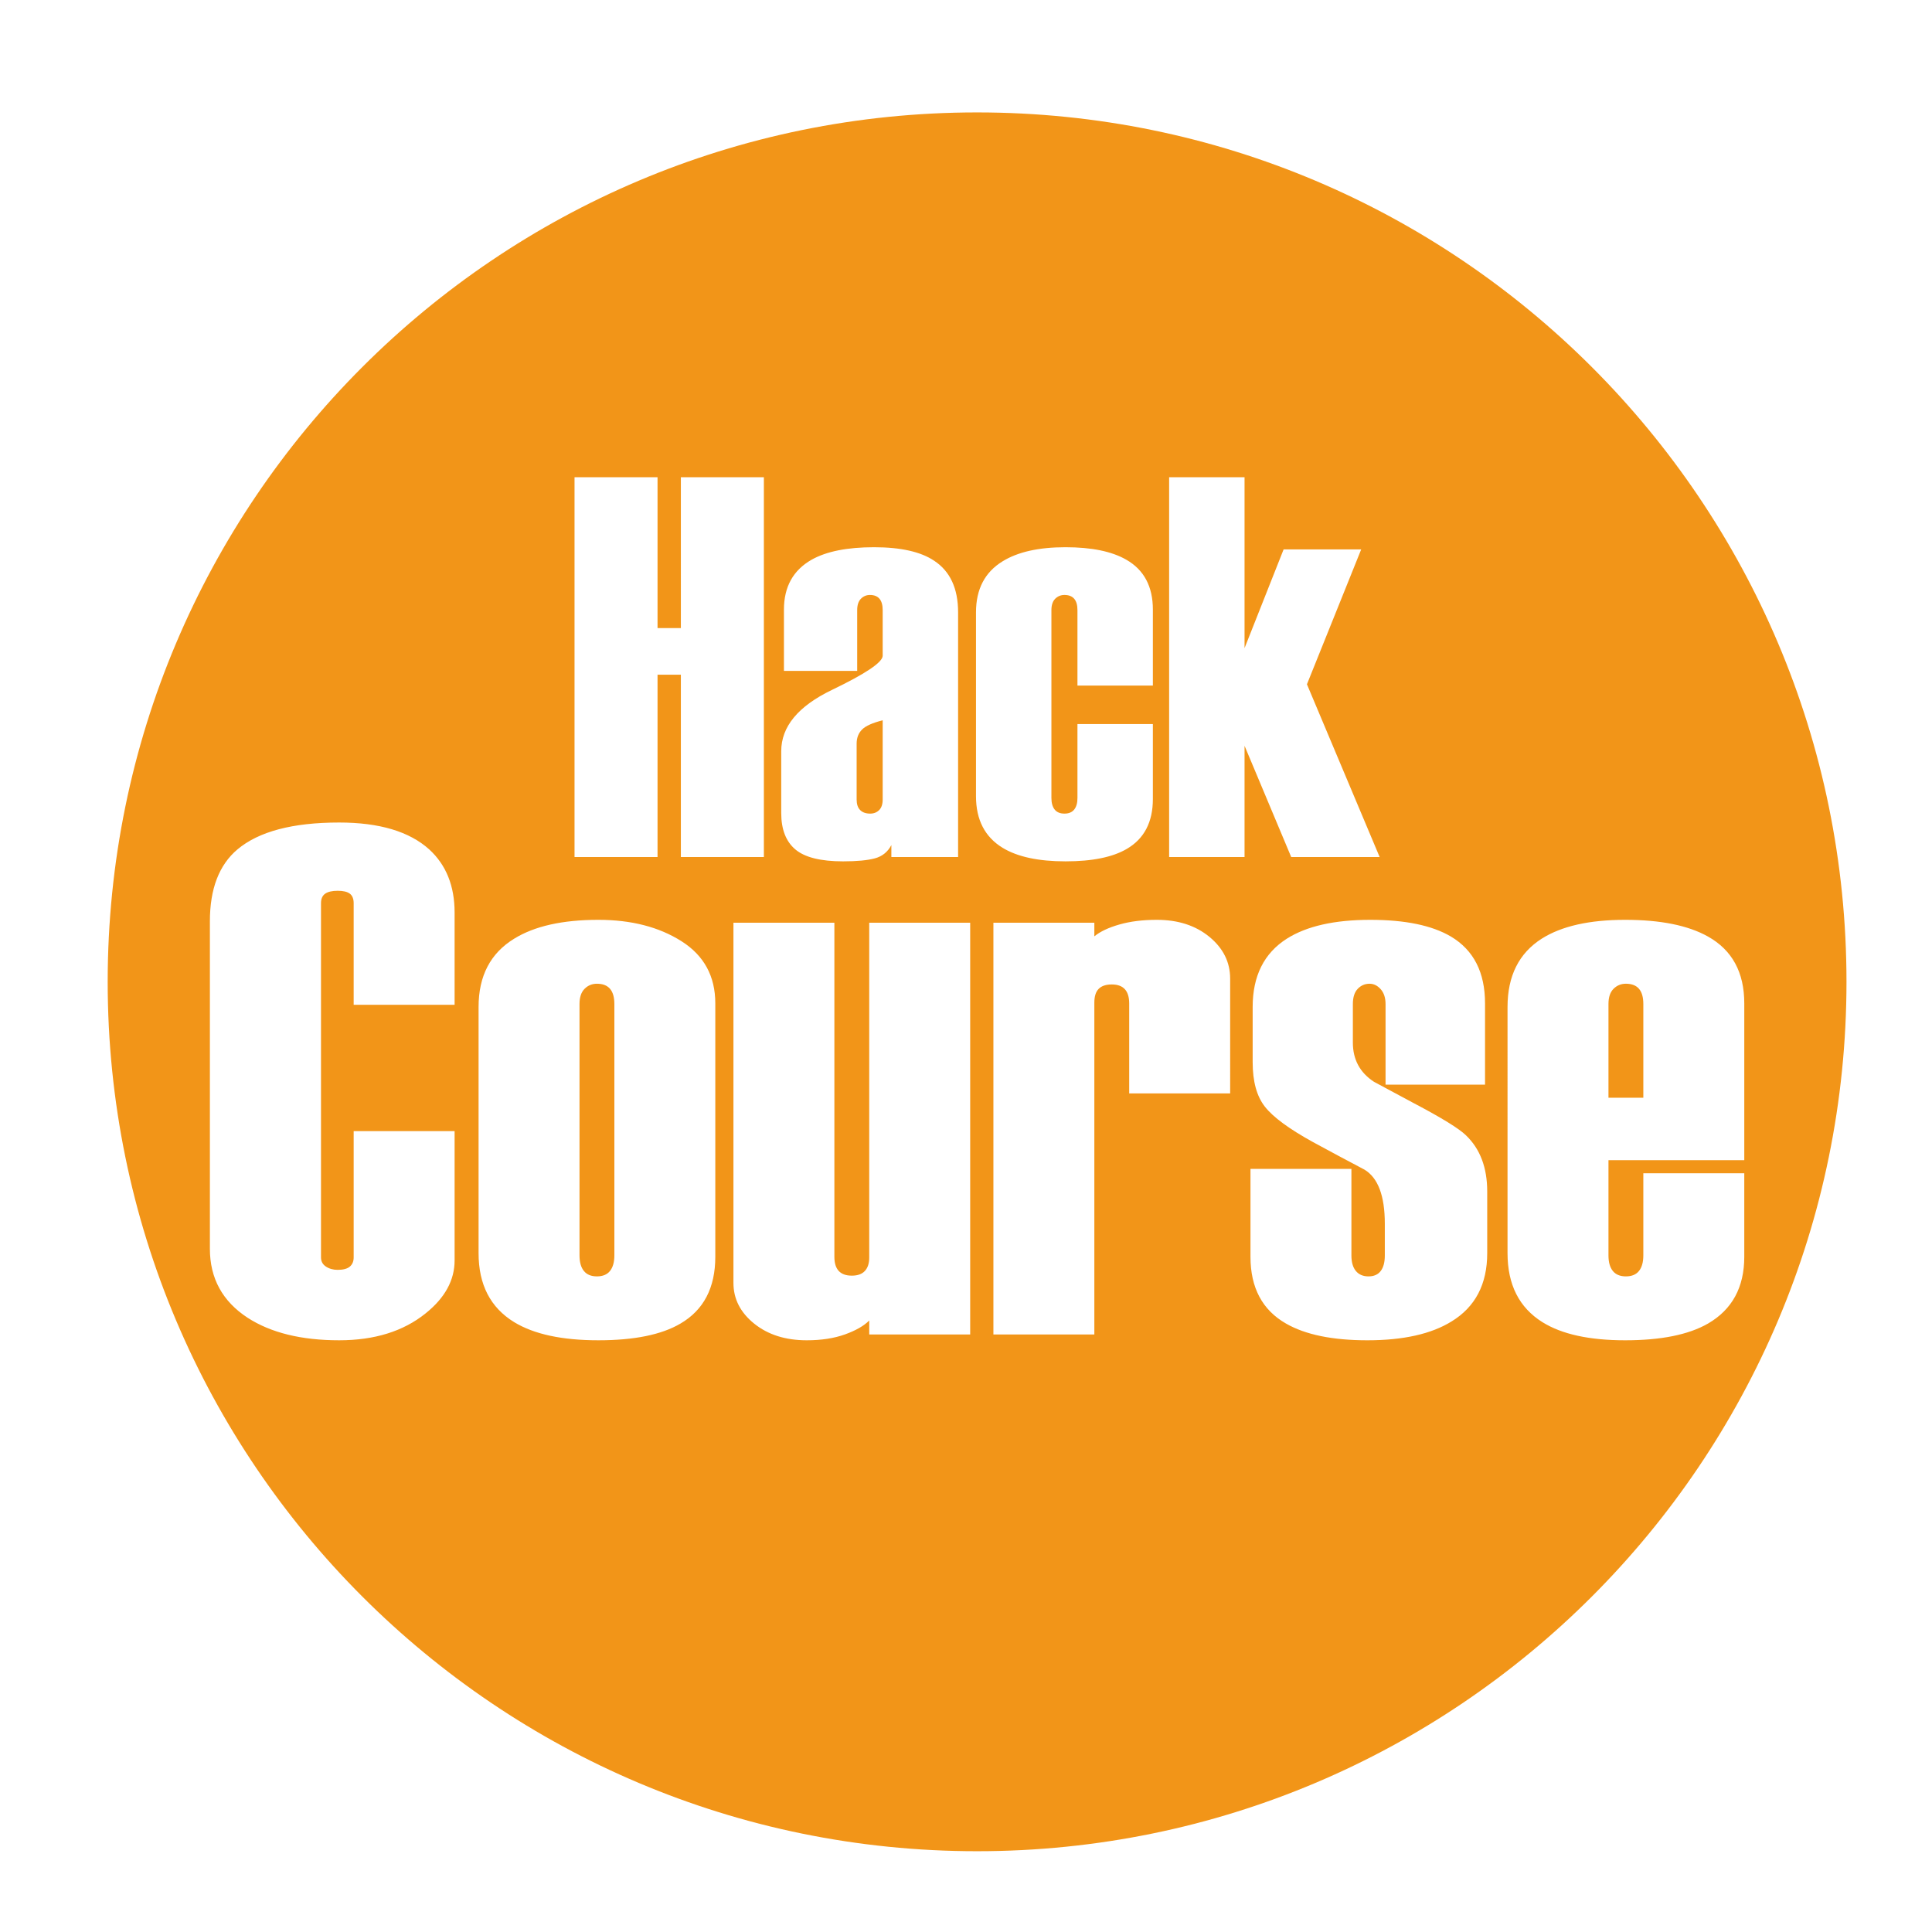 <?xml version="1.0" encoding="utf-8"?>
<!-- Generator: Adobe Illustrator 17.0.0, SVG Export Plug-In . SVG Version: 6.00 Build 0)  -->
<!DOCTYPE svg PUBLIC "-//W3C//DTD SVG 1.1//EN" "http://www.w3.org/Graphics/SVG/1.1/DTD/svg11.dtd">
<svg version="1.1" id="圖層_1" xmlns="http://www.w3.org/2000/svg" xmlns:xlink="http://www.w3.org/1999/xlink" x="0px" y="0px"
	 width="1417.32px" height="1417.32px" viewBox="0 0 1417.32 1417.32" enable-background="new 0 0 1417.32 1417.32"
	 xml:space="preserve">
<path fill="#F29518" d="M-992.303,1411.3c-352.245,0-637.795,285.55-637.795,637.795s285.55,637.795,637.795,637.795
	s637.795-285.551,637.795-637.795S-640.058,1411.3-992.303,1411.3z M-999.94,2329.266h-123.004v-270.121h-34.561v270.121h-123.004
	v-562.763h123.004v223.503h34.561v-223.503h123.004V2329.266z M-704.096,1964.268H-815.84v-112.459
	c0-4.842-1.414-8.352-4.208-10.513c-2.811-2.161-7.296-3.233-13.47-3.233c-6.159,0-10.789,1.072-13.877,3.217
	c-3.087,2.161-4.615,5.655-4.615,10.497v392.215c0,4.322,1.82,7.685,5.46,10.091c3.64,2.421,7.994,3.64,13.032,3.64
	c6.174,0,10.659-1.219,13.47-3.64c2.795-2.421,4.208-5.785,4.208-10.107v-139.822h111.744v143.104
	c0,21.985-10.725,41.548-32.156,58.691c-24.65,19.84-56.546,29.752-95.674,29.752c-41.792,0-75.557-8.303-101.295-24.926
	c-27.867-18.215-41.792-43.677-41.792-76.37v-362.577c0-35.91,10.172-62.444,30.548-79.603
	c23.577-19.807,61.096-29.736,112.54-29.736c44.489,0,77.718,9.928,99.703,29.736c18.751,17.159,28.127,40.476,28.127,69.951
	V1964.268z"/>
<g>
	<path fill="#F29518" d="M-842.805,1842.45c-6.987-2.925-16.622-4.387-28.907-4.387v151.131c12.837,0,21.221-0.78,25.137-2.389
		c9.506-4.257,14.251-13.324,14.251-27.184v-91.985C-832.324,1853.791-835.818,1845.391-842.805,1842.45z"/>
	<path fill="#F29518" d="M-992.302,1411.3c-352.245,0-637.796,285.55-637.796,637.795c0,352.244,285.551,637.795,637.796,637.795
		c352.244,0,637.795-285.551,637.795-637.795C-354.507,1696.85-640.058,1411.3-992.302,1411.3z M-1022.859,1964.267h-111.743
		v-112.458c0-4.843-1.414-8.352-4.209-10.513c-2.811-2.161-7.296-3.234-13.47-3.234c-6.158,0-10.789,1.073-13.876,3.218
		c-3.087,2.161-4.615,5.655-4.615,10.497v392.215c0,4.322,1.82,7.685,5.459,10.091c3.64,2.421,7.995,3.64,13.032,3.64
		c6.175,0,10.66-1.219,13.47-3.64c2.795-2.421,4.209-5.785,4.209-10.107v-139.821h111.743v143.104
		c0,21.985-10.724,41.548-32.156,58.691c-24.65,19.84-56.546,29.751-95.673,29.751c-41.792,0-75.558-8.303-101.295-24.926
		c-27.867-18.215-41.792-43.677-41.792-76.37v-362.577c0-35.91,10.172-62.444,30.548-79.603
		c23.577-19.807,61.095-29.735,112.54-29.735c44.489,0,77.718,9.928,99.703,29.735c18.752,17.159,28.127,40.476,28.127,69.951
		V1964.267z M-813.833,2329.266c-6.971-8.043-11.797-19.954-14.477-35.78c-2.681-15.794-4.013-38.185-4.013-67.124v-138.278
		c0-13.925-3.494-22.375-10.481-25.332c-6.987-2.925-16.622-4.42-28.907-4.42v270.934h-123.003v-562.763h152.739
		c40.72,0,72.486,9.067,95.267,27.217c22.781,18.134,34.171,42.133,34.171,71.982v67.206c0,18.67-2.925,33.083-8.774,43.205
		c-10.66,18.67-33.018,33.603-67.092,44.798c31.409,8.06,52.972,20.669,64.687,37.844c7.442,11.277,11.179,26.843,11.179,46.699
		v121.558c1.073,19.873,2.128,34.903,3.217,45.107c3.737,31.652,9.912,50.712,18.491,57.147H-813.833z"/>
</g>
<g>
	<path fill="#F29518" d="M1205.55,736.495c0-4.953-1.066-8.657-3.198-11.123c-2.121-2.465-5.319-3.704-9.583-3.704
		c-3.553,0-6.579,1.238-9.055,3.704c-2.487,2.466-3.736,6.17-3.736,11.123v68.813h25.572V736.495z"/>
	<path fill="#F29518" d="M437.909,721.669c-3.553,0-6.568,1.238-9.055,3.714c-2.487,2.487-3.725,6.202-3.725,11.166v184.4
		c0,4.964,1.066,8.765,3.198,11.424c2.132,2.66,5.33,3.984,9.582,3.984c4.264,0,7.462-1.324,9.594-3.984
		c2.132-2.659,3.198-6.46,3.198-11.424v-184.4c0-4.964-1.066-8.679-3.198-11.166C445.37,722.907,442.173,721.669,437.909,721.669z"
		/>
	<path fill="#F29518" d="M638.384,596.866c2.654,0,4.843-0.861,6.572-2.59c1.721-1.721,2.582-4.304,2.582-7.763v-58.104
		c-7.433,1.858-12.477,4.118-15.123,6.765c-2.654,2.655-3.982,6.106-3.982,10.345v40.994c0,3.459,0.861,6.041,2.59,7.763
		C632.745,596.005,635.198,596.866,638.384,596.866z"/>
	<path fill="#F29518" d="M716.792,82.468c-352.245,0-637.795,285.551-637.795,637.795c0,352.245,285.55,637.796,637.795,637.796
		s637.795-285.551,637.795-637.796C1354.587,368.019,1069.036,82.468,716.792,82.468z M573.112,551.094
		c0-18.043,12.404-33.038,37.213-44.976c24.809-11.938,37.213-20.296,37.213-25.074v-33.432c0-3.717-0.78-6.5-2.333-8.358
		c-1.561-1.85-3.902-2.784-7.015-2.784c-2.607,0-4.819,0.933-6.637,2.784c-1.81,1.858-2.719,4.641-2.719,8.358v44.573h-53.736
		v-44.967c0-16.716,6.773-28.92,20.304-36.618c10.876-6.105,26.128-9.154,45.772-9.154c19.628,0,34.358,3.322,44.179,9.95
		c11.672,7.698,17.513,20.296,17.513,37.808v179.501h-48.958v-8.752c-2.654,5.036-6.709,8.293-12.139,9.75
		c-5.446,1.456-13.201,2.188-23.288,2.188c-16.451,0-28.123-2.928-35.025-8.761c-6.902-5.832-10.345-14.721-10.345-26.667V551.094z
		 M421.477,350.099h60.895v110.649h17.111V350.099h60.895v278.607h-60.895V494.976h-17.111v133.729h-60.895V350.099z
		 M333.499,737.109h-74.046v-74.52c0-3.209-0.937-5.535-2.789-6.966c-1.863-1.432-4.834-2.143-8.926-2.143
		c-4.081,0-7.149,0.711-9.195,2.132c-2.045,1.432-3.058,3.747-3.058,6.956v259.9c0,2.864,1.206,5.093,3.618,6.687
		c2.412,1.604,5.297,2.412,8.635,2.412c4.092,0,7.064-0.808,8.926-2.412c1.852-1.604,2.789-3.833,2.789-6.697v-92.653h74.046v94.827
		c0,14.568-7.107,27.532-21.308,38.891c-16.334,13.147-37.47,19.715-63.398,19.715c-27.693,0-50.068-5.502-67.123-16.517
		c-18.466-12.07-27.693-28.942-27.693-50.606V675.854c0-23.796,6.74-41.379,20.243-52.749
		c15.623-13.125,40.485-19.704,74.574-19.704c29.481,0,51.5,6.579,66.068,19.704c12.426,11.37,18.638,26.821,18.638,46.353V737.109z
		 M524.747,921.972c0,22.73-8.527,39.075-25.572,49.013c-13.847,8.161-33.917,12.253-60.2,12.253
		c-26.638,0-47.236-4.436-61.793-13.319c-17.411-10.66-26.1-27.521-26.1-50.606V738.714c0-22.73,8.689-39.419,26.1-50.079
		c14.913-9.227,35.511-13.847,61.793-13.847c24.151,0,44.49,5.244,60.997,15.71c16.517,10.487,24.775,25.669,24.775,45.556V921.972z
		 M711.731,978.974h-74.057v-10.25c-3.909,3.951-9.852,7.354-17.842,10.218c-7.989,2.853-17.314,4.296-27.973,4.296
		c-15.634,0-28.501-4.092-38.622-12.253c-10.121-8.172-15.182-18.11-15.182-29.836V676.92h74.046v245.074
		c0,9.227,4.264,13.825,12.791,13.825c4.264,0,7.462-1.141,9.583-3.446c2.132-2.304,3.198-5.577,3.198-9.841V676.92h74.057V978.974z
		 M715.995,584.131V449.204c0-16.981,6.5-29.45,19.499-37.414c11.15-6.894,26.531-10.345,46.174-10.345
		c19.106,0,33.963,3.049,44.574,9.154c12.999,7.425,19.507,19.636,19.507,36.618v55.715h-55.329v-55.321
		c0-3.717-0.796-6.5-2.389-8.358c-1.585-1.85-3.974-2.784-7.16-2.784c-2.654,0-4.915,0.925-6.765,2.775
		c-1.859,1.858-2.791,4.633-2.791,8.342v137.767c0,3.708,0.796,6.548,2.389,8.535c1.593,1.987,3.982,2.976,7.167,2.976
		s5.575-0.989,7.16-2.968c1.593-1.979,2.389-4.811,2.389-8.503v-54.203h55.329v54.927c0,16.981-6.371,29.193-19.106,36.617
		c-10.353,6.097-25.347,9.155-44.976,9.155c-19.901,0-35.29-3.314-46.174-9.951C722.495,613.976,715.995,601.379,715.995,584.131z
		 M902.441,802.111h-74.057V736.14c0-9.292-4.264-13.944-12.78-13.944c-4.264,0-7.462,1.077-9.594,3.209
		c-2.132,2.132-3.198,5.513-3.198,10.132v243.437h-74.046V676.92h74.046v9.981c4.264-3.51,10.39-6.406,18.38-8.689
		c7.989-2.283,17.131-3.424,27.435-3.424c15.623,0,28.501,4.178,38.622,12.512c10.121,8.355,15.193,18.563,15.193,30.633V802.111z
		 M913.001,628.705H857.68V350.099h55.321v125.37l28.662-72.431h56.914l-39.803,98.953l53.334,126.714h-64.878l-34.228-81.594
		V628.705z M1091.029,919.313c0,22.729-8.711,39.419-26.11,50.068c-14.913,9.249-35.521,13.858-61.794,13.858
		c-25.572,0-45.47-4.092-59.672-12.253c-17.4-9.938-26.1-26.283-26.1-49.013v-64.464H991.4v63.495c0,4.953,1.088,8.732,3.263,11.381
		c2.186,2.649,5.276,3.973,9.27,3.973c3.984,0,6.977-1.324,8.98-3.973c2.003-2.649,2.993-6.428,2.993-11.37v-23.279
		c0-20.458-4.974-33.691-14.912-39.688c-13.502-7.106-26.1-13.858-37.826-20.243c-17.4-9.593-29.125-18.197-35.155-25.841
		c-6.051-7.634-9.055-18.552-9.055-32.765v-40.485c0-22.73,8.334-39.419,25.034-50.079c14.557-9.227,34.972-13.847,61.266-13.847
		c25.572,0,45.276,4.081,59.134,12.253c16.689,9.938,25.034,26.283,25.034,49.013v59.661h-72.981v-59.134
		c0-4.608-1.195-8.259-3.575-10.918c-2.379-2.67-5.103-3.994-8.151-3.994c-3.413,0-6.299,1.249-8.679,3.725
		c-2.379,2.487-3.574,6.213-3.574,11.187v28.232c0,12.436,5.146,22.03,15.451,28.77l28.77,15.451
		c20.953,11.015,33.906,19.004,38.891,23.968c10.294,9.949,15.451,23.624,15.451,41.023V919.313z M1183.175,932.384
		c2.132,2.649,5.33,3.973,9.593,3.973c4.264,0,7.462-1.313,9.583-3.962c2.132-2.649,3.198-6.439,3.198-11.381v-60.307h74.057v61.266
		c0,22.375-8.883,38.719-26.638,49.013c-14.213,8.161-34.455,12.253-60.738,12.253s-46.526-4.436-60.727-13.319
		c-17.045-10.66-25.572-27.521-25.572-50.606V738.714c0-22.73,8.345-39.419,25.045-50.079c14.557-9.227,34.972-13.847,61.255-13.847
		c25.928,0,46.17,4.081,60.738,12.253c17.755,9.938,26.638,26.283,26.638,49.013v115.069h-99.629v69.88
		C1179.978,925.956,1181.043,929.735,1183.175,932.384z"/>
</g>
</svg>

